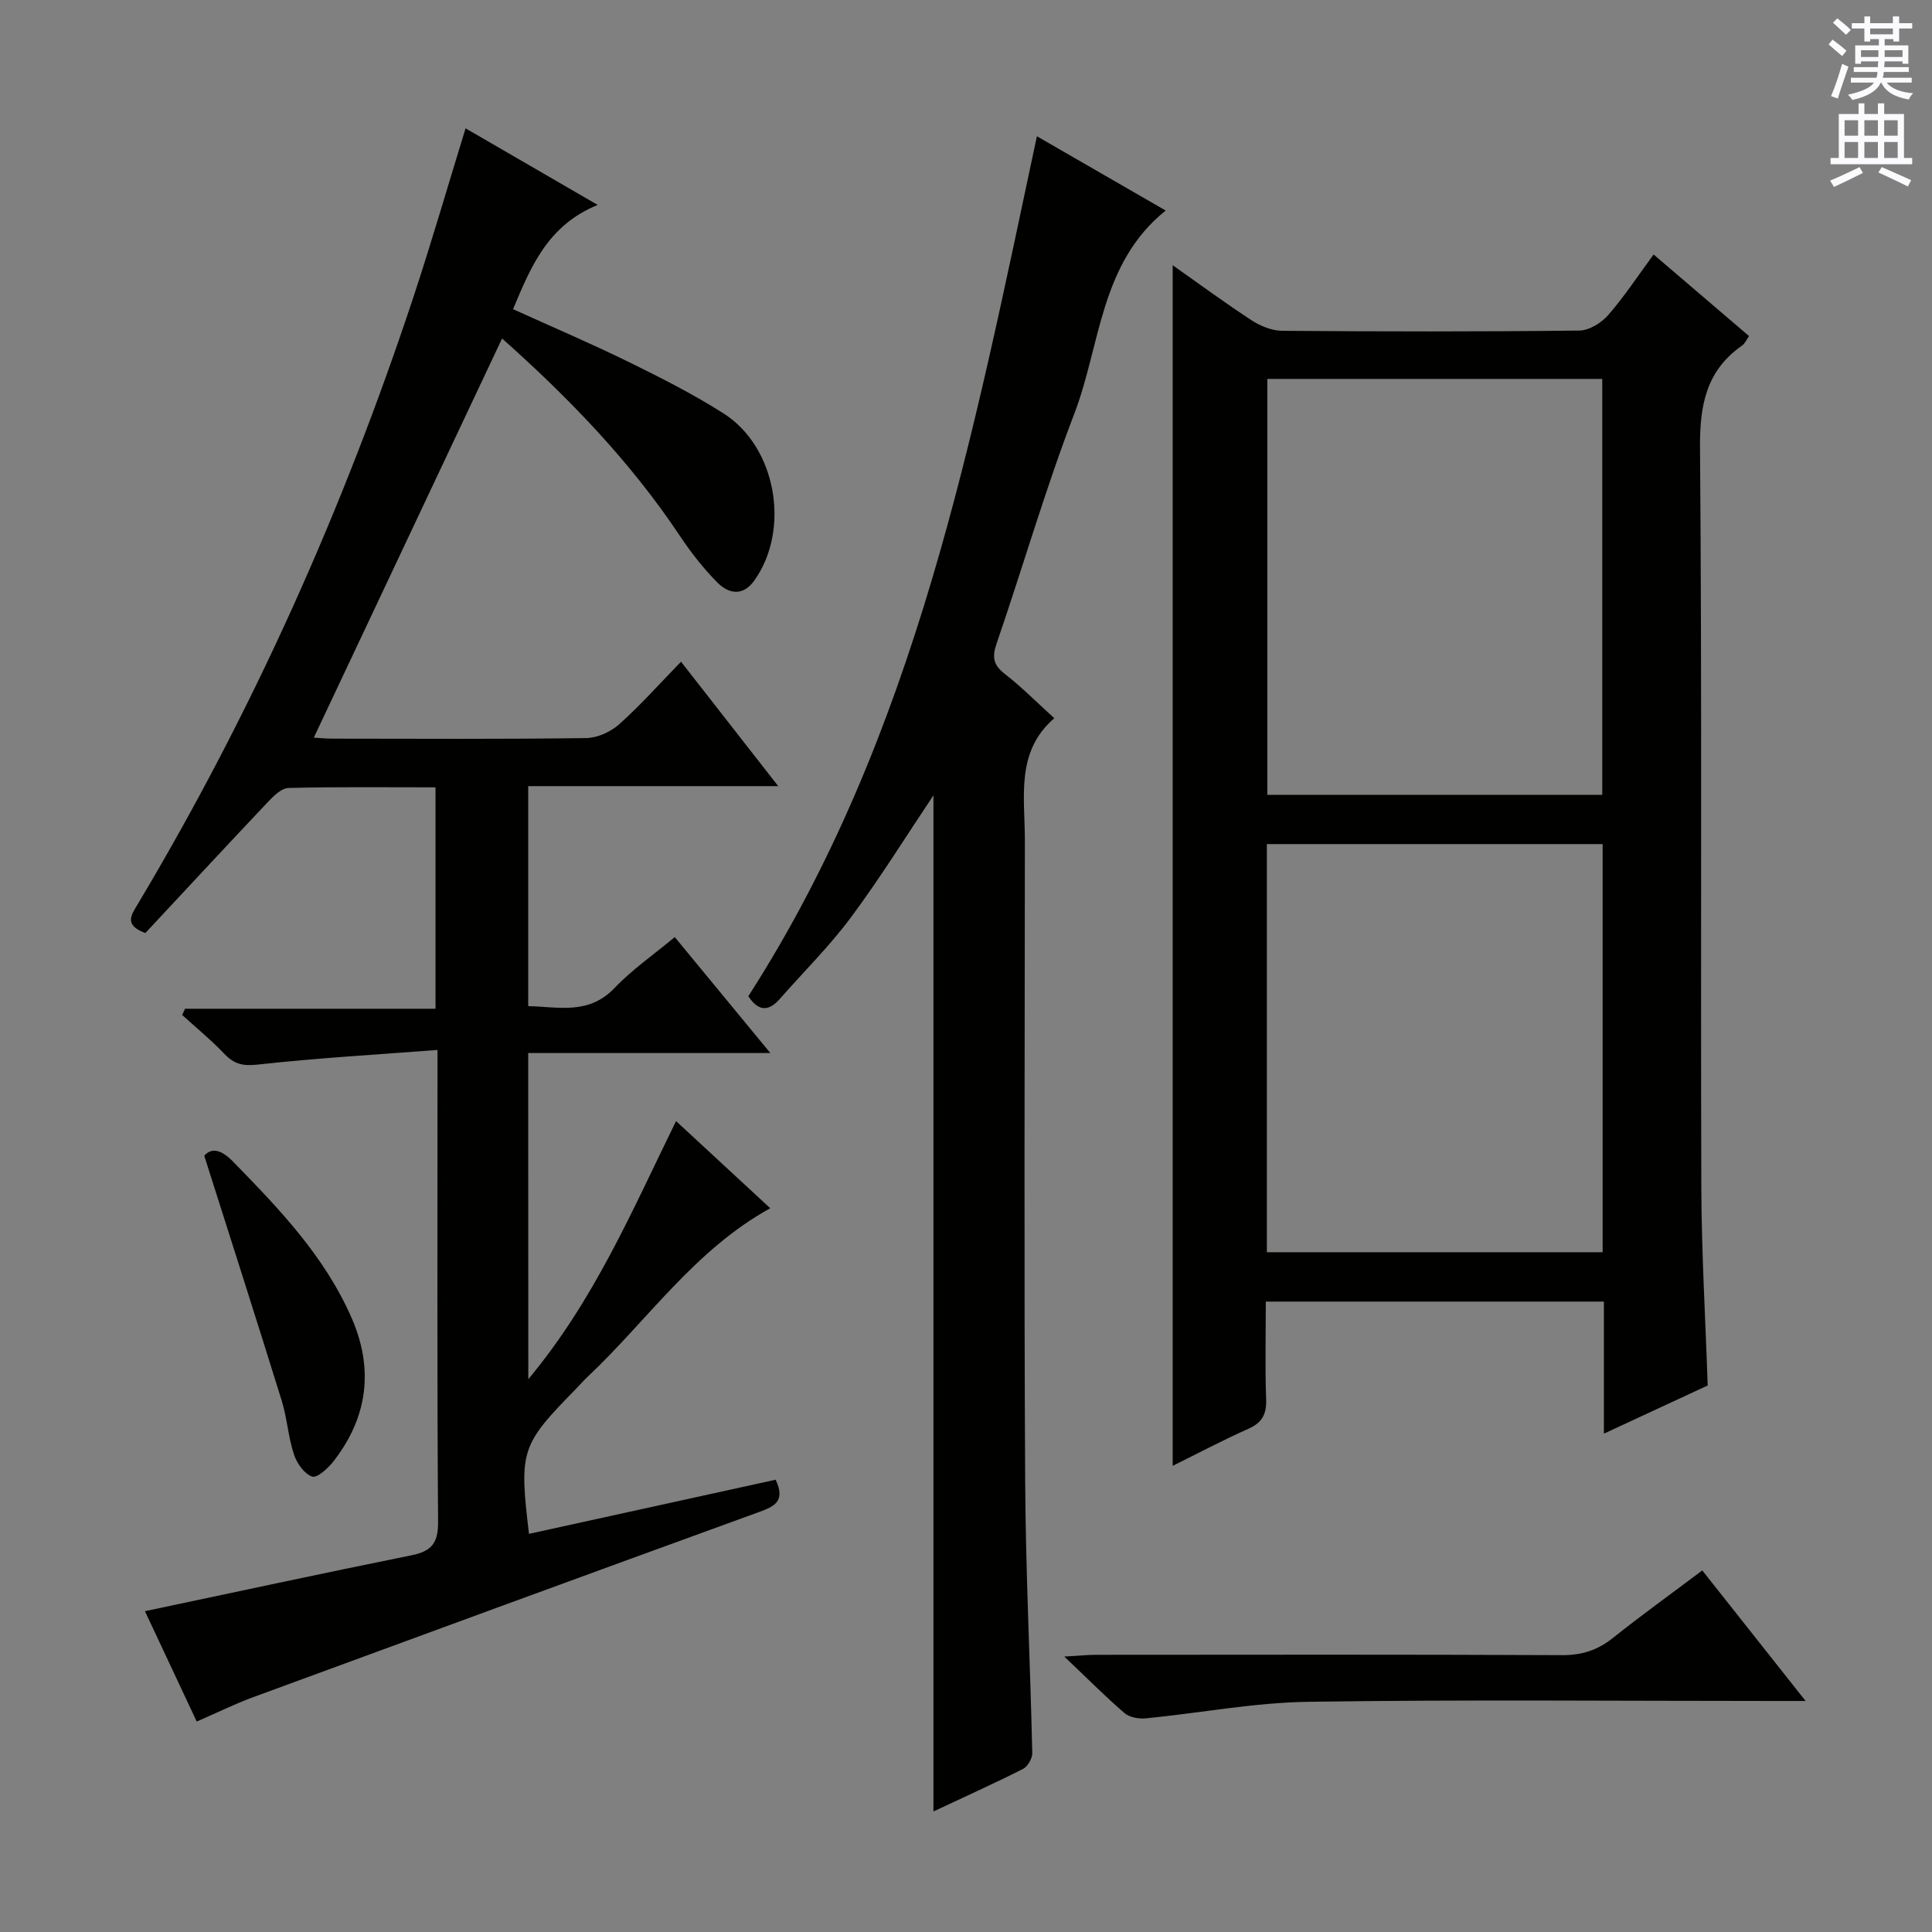 <svg enable-background="new 0 0 400 400" viewBox="0 0 400 400" xmlns="http://www.w3.org/2000/svg"><rect x="0" y="0" width="400" height="400" fill="#808080" stroke="none"/><g fill="#010100"><path d="m109.38 285.55c13.71-16.45 21.5-34.93 30.59-53.44 6.66 6.17 13.06 12.08 19.5 18.04-15.7 8.67-25.42 23.23-37.81 34.9-.85.8-1.61 1.69-2.43 2.52-11.41 11.64-11.77 12.73-9.71 30 17.09-3.75 34.14-7.49 51.07-11.21 2.12 4.48-.31 5.55-3.47 6.7-34.93 12.7-69.82 25.49-104.7 38.32-3.85 1.42-7.55 3.25-11.69 5.05-3.82-8.13-7.45-15.88-10.72-22.85 18.6-3.92 36.86-7.88 55.17-11.57 4.12-.83 5.55-2.48 5.52-6.88-.22-30.33-.12-60.66-.12-90.98 0-1.8 0-3.59 0-6.77-12.87.99-25.08 1.68-37.21 3.03-3.07.34-4.87-.08-6.9-2.2-2.73-2.87-5.82-5.4-8.75-8.07.2-.43.39-.86.59-1.29h51.86c0-15.56 0-30.44 0-45.84-10.22 0-20.34-.12-30.45.13-1.45.04-3.07 1.65-4.23 2.88-8.57 9.06-17.04 18.2-25.4 27.16-4.49-1.68-2.93-3.72-1.56-6 23.7-39.69 42.47-81.63 57-125.48 3.8-11.48 7.16-23.11 10.86-35.13 8.94 5.18 17.65 10.23 27.36 15.86-10.31 4.2-13.81 12.7-17.53 21.58 7.95 3.61 16.01 7.04 23.86 10.89 6.7 3.29 13.41 6.68 19.7 10.68 10.96 6.96 13.91 23.99 6.42 34.58-2.36 3.33-5.3 2.82-7.65.47-2.9-2.92-5.49-6.24-7.78-9.67-10.32-15.5-23.12-28.69-36.82-40.88-13.04 27.65-25.97 55.06-38.98 82.64 1.07.06 2.5.21 3.92.21 17.5.02 35 .12 52.49-.12 2.31-.03 5.06-1.29 6.82-2.86 4.33-3.86 8.2-8.23 12.8-12.95 6.78 8.68 13.17 16.86 20.12 25.76-17.56 0-34.51 0-51.76 0v45.55c6.23.12 12.49 1.89 17.88-3.76 3.64-3.82 8.08-6.88 12.46-10.54 6.47 7.85 12.78 15.51 19.79 24.01-17.19 0-33.51 0-50.13 0 .02 22.52.02 44.38.02 67.53z"/><path d="m242.79 54.91c5.51 3.88 10.84 7.82 16.38 11.43 1.83 1.19 4.2 2.14 6.33 2.15 20.49.16 40.99.19 61.48-.05 2.04-.02 4.57-1.59 5.98-3.21 3.36-3.86 6.2-8.19 9.4-12.54 6.69 5.72 13.13 11.22 19.76 16.89-.5.71-.83 1.53-1.44 1.96-7.44 5.21-8.78 12.33-8.71 21.14.42 50.98.11 101.97.27 152.96.04 13.62.85 27.24 1.32 41.21-6.81 3.16-13.81 6.41-21.49 9.97 0-9.53 0-18.27 0-27.34-23.36 0-46.27 0-70 0 0 6.72-.17 13.48.07 20.22.11 3.1-.82 4.84-3.69 6.12-5.3 2.36-10.43 5.08-15.66 7.67 0-82.87 0-165.46 0-248.58zm88.94 23.54c-23.26 0-46.18 0-69.34 0v86.11h69.34c0-28.71 0-57.15 0-86.11zm.08 180.81c0-28.31 0-56.26 0-84.5-23.25 0-46.32 0-69.52 0v84.5z"/><path d="m193.26 164.66c-5.52 8.25-10.93 16.98-17.02 25.19-4.44 5.99-9.81 11.3-14.75 16.92-2.2 2.51-4.32 2.86-6.56-.51 34.77-54.09 46.52-116.07 59.75-178.05 8.62 4.97 17.45 10.07 26.66 15.38-13.64 10.95-13.45 27.82-18.93 42.1-6 15.62-10.64 31.75-16.09 47.59-.97 2.83-.63 4.43 1.74 6.27 3.41 2.64 6.46 5.74 10.22 9.15-8.07 6.94-6.08 16.39-6.09 25.37-.04 44.16-.18 88.32.06 132.48.1 18.8 1.05 37.59 1.47 56.39.03 1.11-.94 2.8-1.92 3.3-6.05 3.05-12.23 5.84-18.54 8.8 0-70.46 0-140.5 0-210.38z"/><path d="m373.83 352.17c-3.01 0-4.78 0-6.54 0-32.16 0-64.33-.31-96.48.17-11.21.17-22.39 2.33-33.59 3.43-1.45.14-3.37-.21-4.41-1.1-3.9-3.35-7.53-7.02-12.46-11.7 3.22-.18 4.89-.36 6.56-.36 32.16-.02 64.32-.08 96.48.07 4.08.02 7.32-1 10.48-3.51 5.97-4.76 12.18-9.23 18.57-14.03 6.94 8.76 13.73 17.34 21.39 27.03z"/><path d="m42.29 239.29c1.44-1.69 3.43-1.38 5.97 1.22 9.56 9.79 19.01 19.64 24.57 32.43 4.58 10.55 3.29 20.46-3.72 29.53-1.14 1.47-3.44 3.59-4.47 3.24-1.63-.54-3.18-2.75-3.78-4.58-1.19-3.59-1.41-7.5-2.53-11.12-5.14-16.58-10.45-33.12-16.04-50.72z"/></g><path d="m378.6 9.2.8-1c.9.7 1.9 1.4 2.9 2.3l-.9 1.1c-1.1-.9-2-1.7-2.8-2.4zm.5 10.7c.9-2.1 1.6-4.3 2.3-6.7.4.2.8.4 1.3.6-.7 2.1-1.5 4.3-2.2 6.6zm.4-15.2.9-.9c1 .8 2 1.6 2.8 2.4l-1 1c-1-.9-1.9-1.8-2.7-2.5zm12.5-1.3h1.2v1.4h2.7v1.1h-2.7v2.7h-1.2v-.5h-1.8v1.3h4.9v3.8h-1.2v-.5h-3.7c0 .4-.1.9-.1 1.2h5.1v1h-5.2c0 .5-.1.9-.2 1.2h6v1h-5.2c1.1 1.3 2.9 2 5.5 2.2-.4.4-.7.8-.9 1.3-2.9-.5-4.8-1.6-5.7-3.5h-.1c-.8 1.7-2.7 2.9-5.9 3.6-.2-.4-.6-.8-.9-1.1 2.8-.6 4.6-1.4 5.4-2.5h-4.8v-1h5.3c.1-.3.2-.7.2-1.2h-4.9v-1h5c0-.4 0-.8.1-1.2h-3.6v.5h-1.2v-3.8h4.9v-1.3h-1.8v.5h-1.2v-2.7h-2.6v-1.1h2.6v-1.4h1.2v1.4h4.7v-1.4zm-6.7 8.4h3.6c0-.4 0-.9 0-1.4h-3.6zm1.9-4.7h4.7v-1.2h-4.7zm6.7 3.3h-3.7v1.4h3.7z" fill="#fbfafc"/><path d="m384.7 21.4h1.3v2.2h2.8v-2.2h1.3v2.2h4.1v9.1h1.7v1.3h-16.9v-1.3h1.7v-9.1h4.1v-2.2zm.3 13.2.7 1.2c-1.8.9-3.8 1.9-6 2.9-.2-.4-.5-.8-.8-1.3 2.4-1 4.4-2 6.1-2.8zm-3.1-6.5h2.8v-3.2h-2.8zm0 4.6h2.8v-3.3h-2.8zm4.1-4.6h2.8v-3.2h-2.8zm0 4.6h2.8v-3.3h-2.8zm3.6 1.9c2.1.9 4.1 1.8 6.1 2.7l-.7 1.3c-2.2-1.1-4.2-2-6.1-2.9zm3.3-9.7h-2.8v3.2h2.8zm-2.8 7.8h2.8v-3.3h-2.8z" fill="#fbfafc"/></svg>